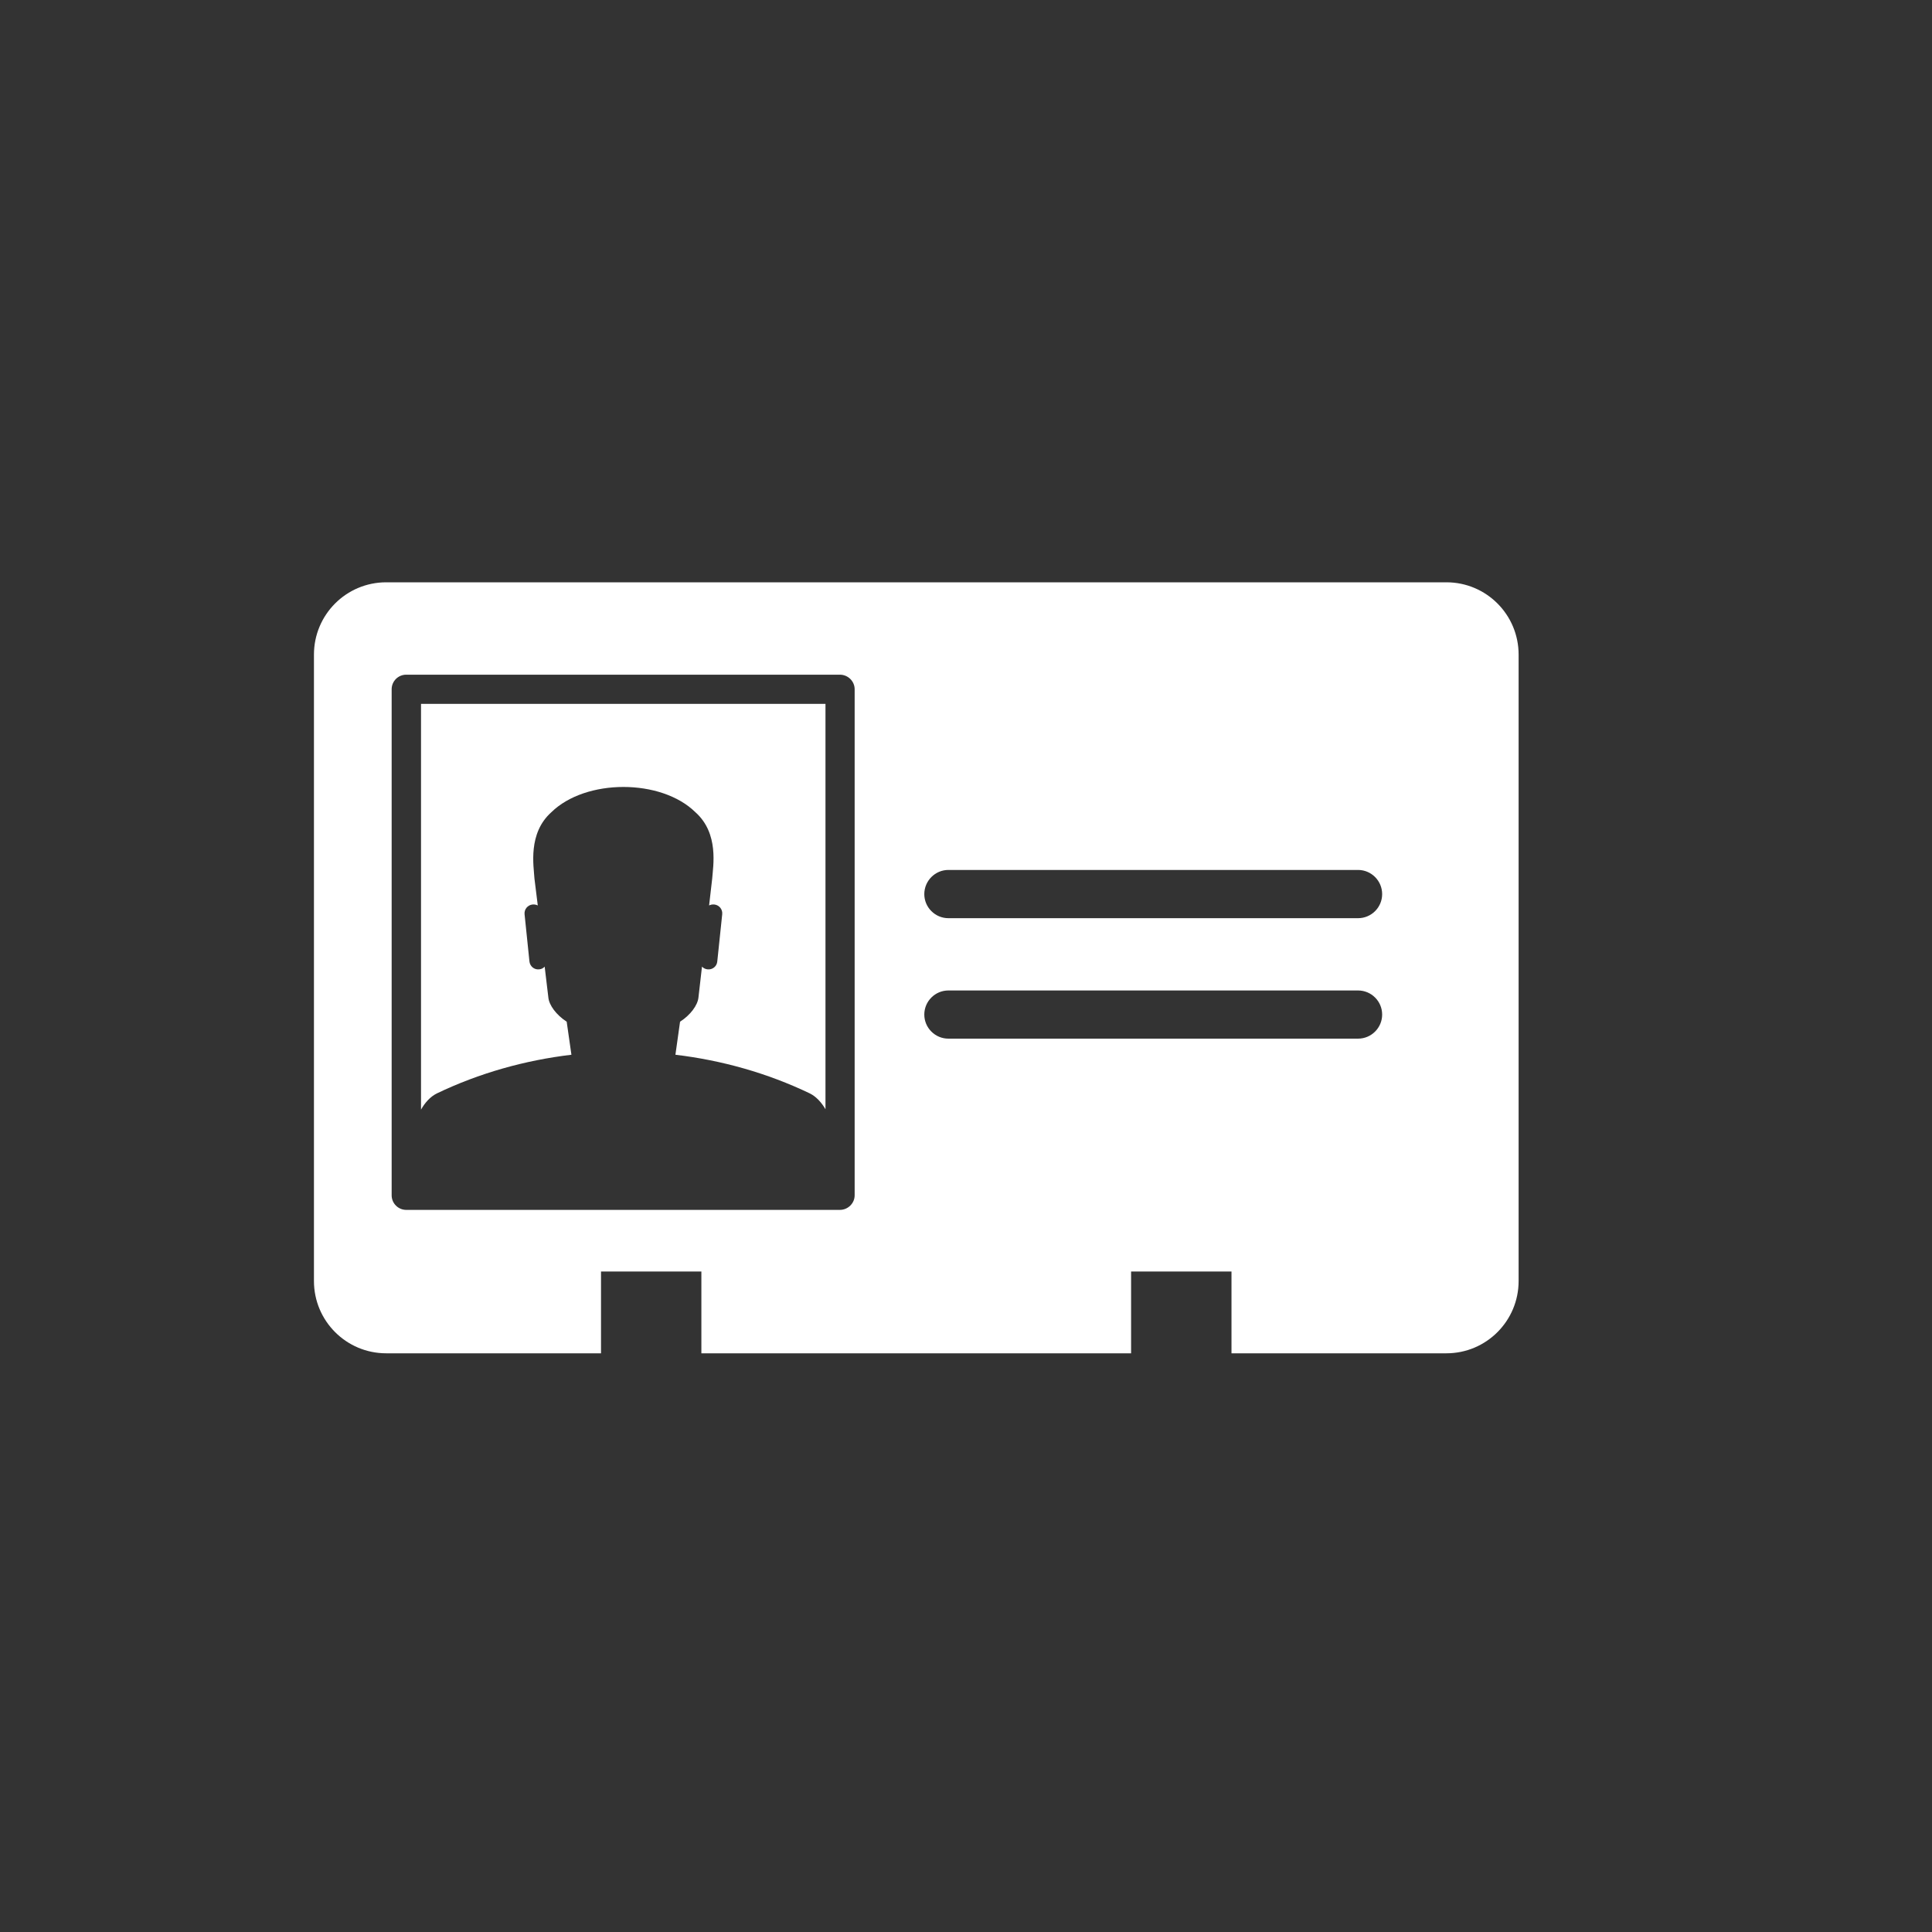 <?xml version="1.0" encoding="utf-8"?>
<!-- Generator: Adobe Illustrator 15.0.0, SVG Export Plug-In  -->
<!DOCTYPE svg PUBLIC "-//W3C//DTD SVG 1.1//EN" "http://www.w3.org/Graphics/SVG/1.1/DTD/svg11.dtd">
<svg version="1.1"
	 xmlns="http://www.w3.org/2000/svg" xmlns:xlink="http://www.w3.org/1999/xlink" xmlns:a="http://ns.adobe.com/AdobeSVGViewerExtensions/3.0/"
	 x="0px" y="0px" width="60px" height="60px" viewBox="171.5 63.5 60 60"
	 overflow="visible" enable-background="new 171.5 63.5 60 60" xml:space="preserve">
<rect x="171.5" y="63.5" width="60" height="60" fill="#333333" stroke="none"/>
<defs>
</defs>
<rect display="none" fill="#20BF00" width="403" height="186"/>
<path fill="#FFFFFF" d="M216.42,81.584h-32.926c-1.24,0-2.244,1.004-2.244,2.246v19.453c0,1.24,1.004,2.245,2.244,2.245h6.671v-2.54
	h3.117v2.54h13.345v-2.54h3.118v2.54h6.675c1.238,0,2.242-1.005,2.242-2.245V83.83C218.662,82.588,217.658,81.584,216.42,81.584z
	 M198.042,100.622c0,0.247-0.208,0.452-0.457,0.452h-13.47c-0.25,0-0.452-0.205-0.452-0.452V84.906c0-0.25,0.202-0.453,0.452-0.453
	h13.47c0.249,0,0.457,0.203,0.457,0.453V100.622z M213.676,95.756h-12.723c-0.412,0-0.748-0.336-0.748-0.748
	s0.336-0.748,0.748-0.748h12.723c0.413,0,0.748,0.336,0.748,0.748S214.089,95.756,213.676,95.756z M213.676,92.015h-12.723
	c-0.412,0-0.748-0.336-0.748-0.747c0-0.413,0.336-0.751,0.748-0.751h12.723c0.413,0,0.748,0.338,0.748,0.751
	C214.424,91.679,214.089,92.015,213.676,92.015z"/>
<path fill="#FFFFFF" d="M184.572,97.966c0.121-0.217,0.288-0.406,0.493-0.508c1.323-0.634,2.738-1.03,4.181-1.202
	c-0.05-0.34-0.098-0.684-0.147-1.026c-0.319-0.207-0.548-0.509-0.57-0.758c-0.039-0.318-0.076-0.637-0.114-0.953
	c-0.04,0.047-0.099,0.079-0.17,0.085c-0.153,0.018-0.287-0.094-0.303-0.247l-0.151-1.463c-0.016-0.152,0.094-0.288,0.248-0.304
	c0.057-0.006,0.112,0.006,0.162,0.029c-0.033-0.276-0.068-0.556-0.103-0.834c-0.022-0.384-0.211-1.403,0.524-2.06
	c1.068-1.047,3.412-1.047,4.475,0c0.738,0.657,0.548,1.676,0.521,2.06c-0.033,0.278-0.065,0.558-0.096,0.834
	c0.047-0.023,0.102-0.035,0.162-0.029c0.151,0.016,0.262,0.151,0.245,0.304l-0.153,1.463c-0.012,0.153-0.149,0.265-0.303,0.247
	c-0.065-0.006-0.13-0.038-0.172-0.085c-0.036,0.316-0.075,0.635-0.109,0.953c-0.023,0.249-0.254,0.554-0.572,0.758
	c-0.047,0.343-0.097,0.687-0.144,1.026c1.439,0.172,2.854,0.568,4.176,1.202c0.197,0.098,0.362,0.282,0.484,0.49V85.36h-12.561
	V97.966z"/>
<path display="none" fill="#FFFFFF" d="M215.15,100.839c-2.865-1.213-5.914-2.01-9.021-2.409l2.148,4.706l-3.172,6.443
	c3.097-0.121,6.185-0.402,9.26-0.84c1.005-0.177,1.908-1.105,2.021-2.046c0.127-1.075,0.243-2.153,0.362-3.231
	C216.857,102.52,216.152,101.309,215.15,100.839z"/>
<path display="none" fill="#FFFFFF" d="M196.697,98.45c-3.046,0.407-6.035,1.196-8.846,2.389c-1.006,0.47-1.71,1.681-1.604,2.623
	c0.119,1.078,0.24,2.156,0.365,3.231c0.108,0.938,1.015,1.869,2.021,2.046c3.019,0.43,6.053,0.704,9.092,0.834l-3.17-6.438
	L196.697,98.45z"/>
<polygon display="none" fill="#FFFFFF" points="202.68,99.939 200.157,99.939 198.899,101.345 200.157,104.307 199.336,109.688 
	203.502,109.688 202.68,104.307 203.939,101.345 "/>
<path display="none" fill="#FFFFFF" d="M205.645,94.486c0.756-0.483,1.297-1.192,1.35-1.788c0.087-0.748,0.174-1.494,0.261-2.244
	c0.104,0.111,0.244,0.189,0.407,0.207c0.355,0.035,0.677-0.225,0.714-0.582l0.356-3.455c0.037-0.359-0.224-0.68-0.58-0.715
	c-0.139-0.014-0.27,0.014-0.377,0.076c0.074-0.656,0.149-1.314,0.229-1.971c0.062-0.898,0.504-3.301-1.229-4.852
	c-2.512-2.465-8.03-2.465-10.542,0c-1.734,1.551-1.288,3.953-1.229,4.852c0.073,0.656,0.152,1.314,0.229,1.971
	c-0.113-0.061-0.242-0.09-0.379-0.076c-0.358,0.035-0.617,0.355-0.58,0.715l0.357,3.455c0.037,0.357,0.355,0.617,0.714,0.582
	c0.162-0.018,0.304-0.096,0.407-0.207c0.088,0.75,0.174,1.496,0.262,2.244c0.051,0.596,0.593,1.305,1.347,1.786
	c0.153,1.086,0.307,2.171,0.46,3.255c0.051,0.483,0.816,1.108,1.697,1.264c1.314,0.183,2.657,0.183,3.973,0
	c0.881-0.153,1.646-0.778,1.696-1.264C205.338,96.655,205.488,95.57,205.645,94.486z"/>
</svg>
